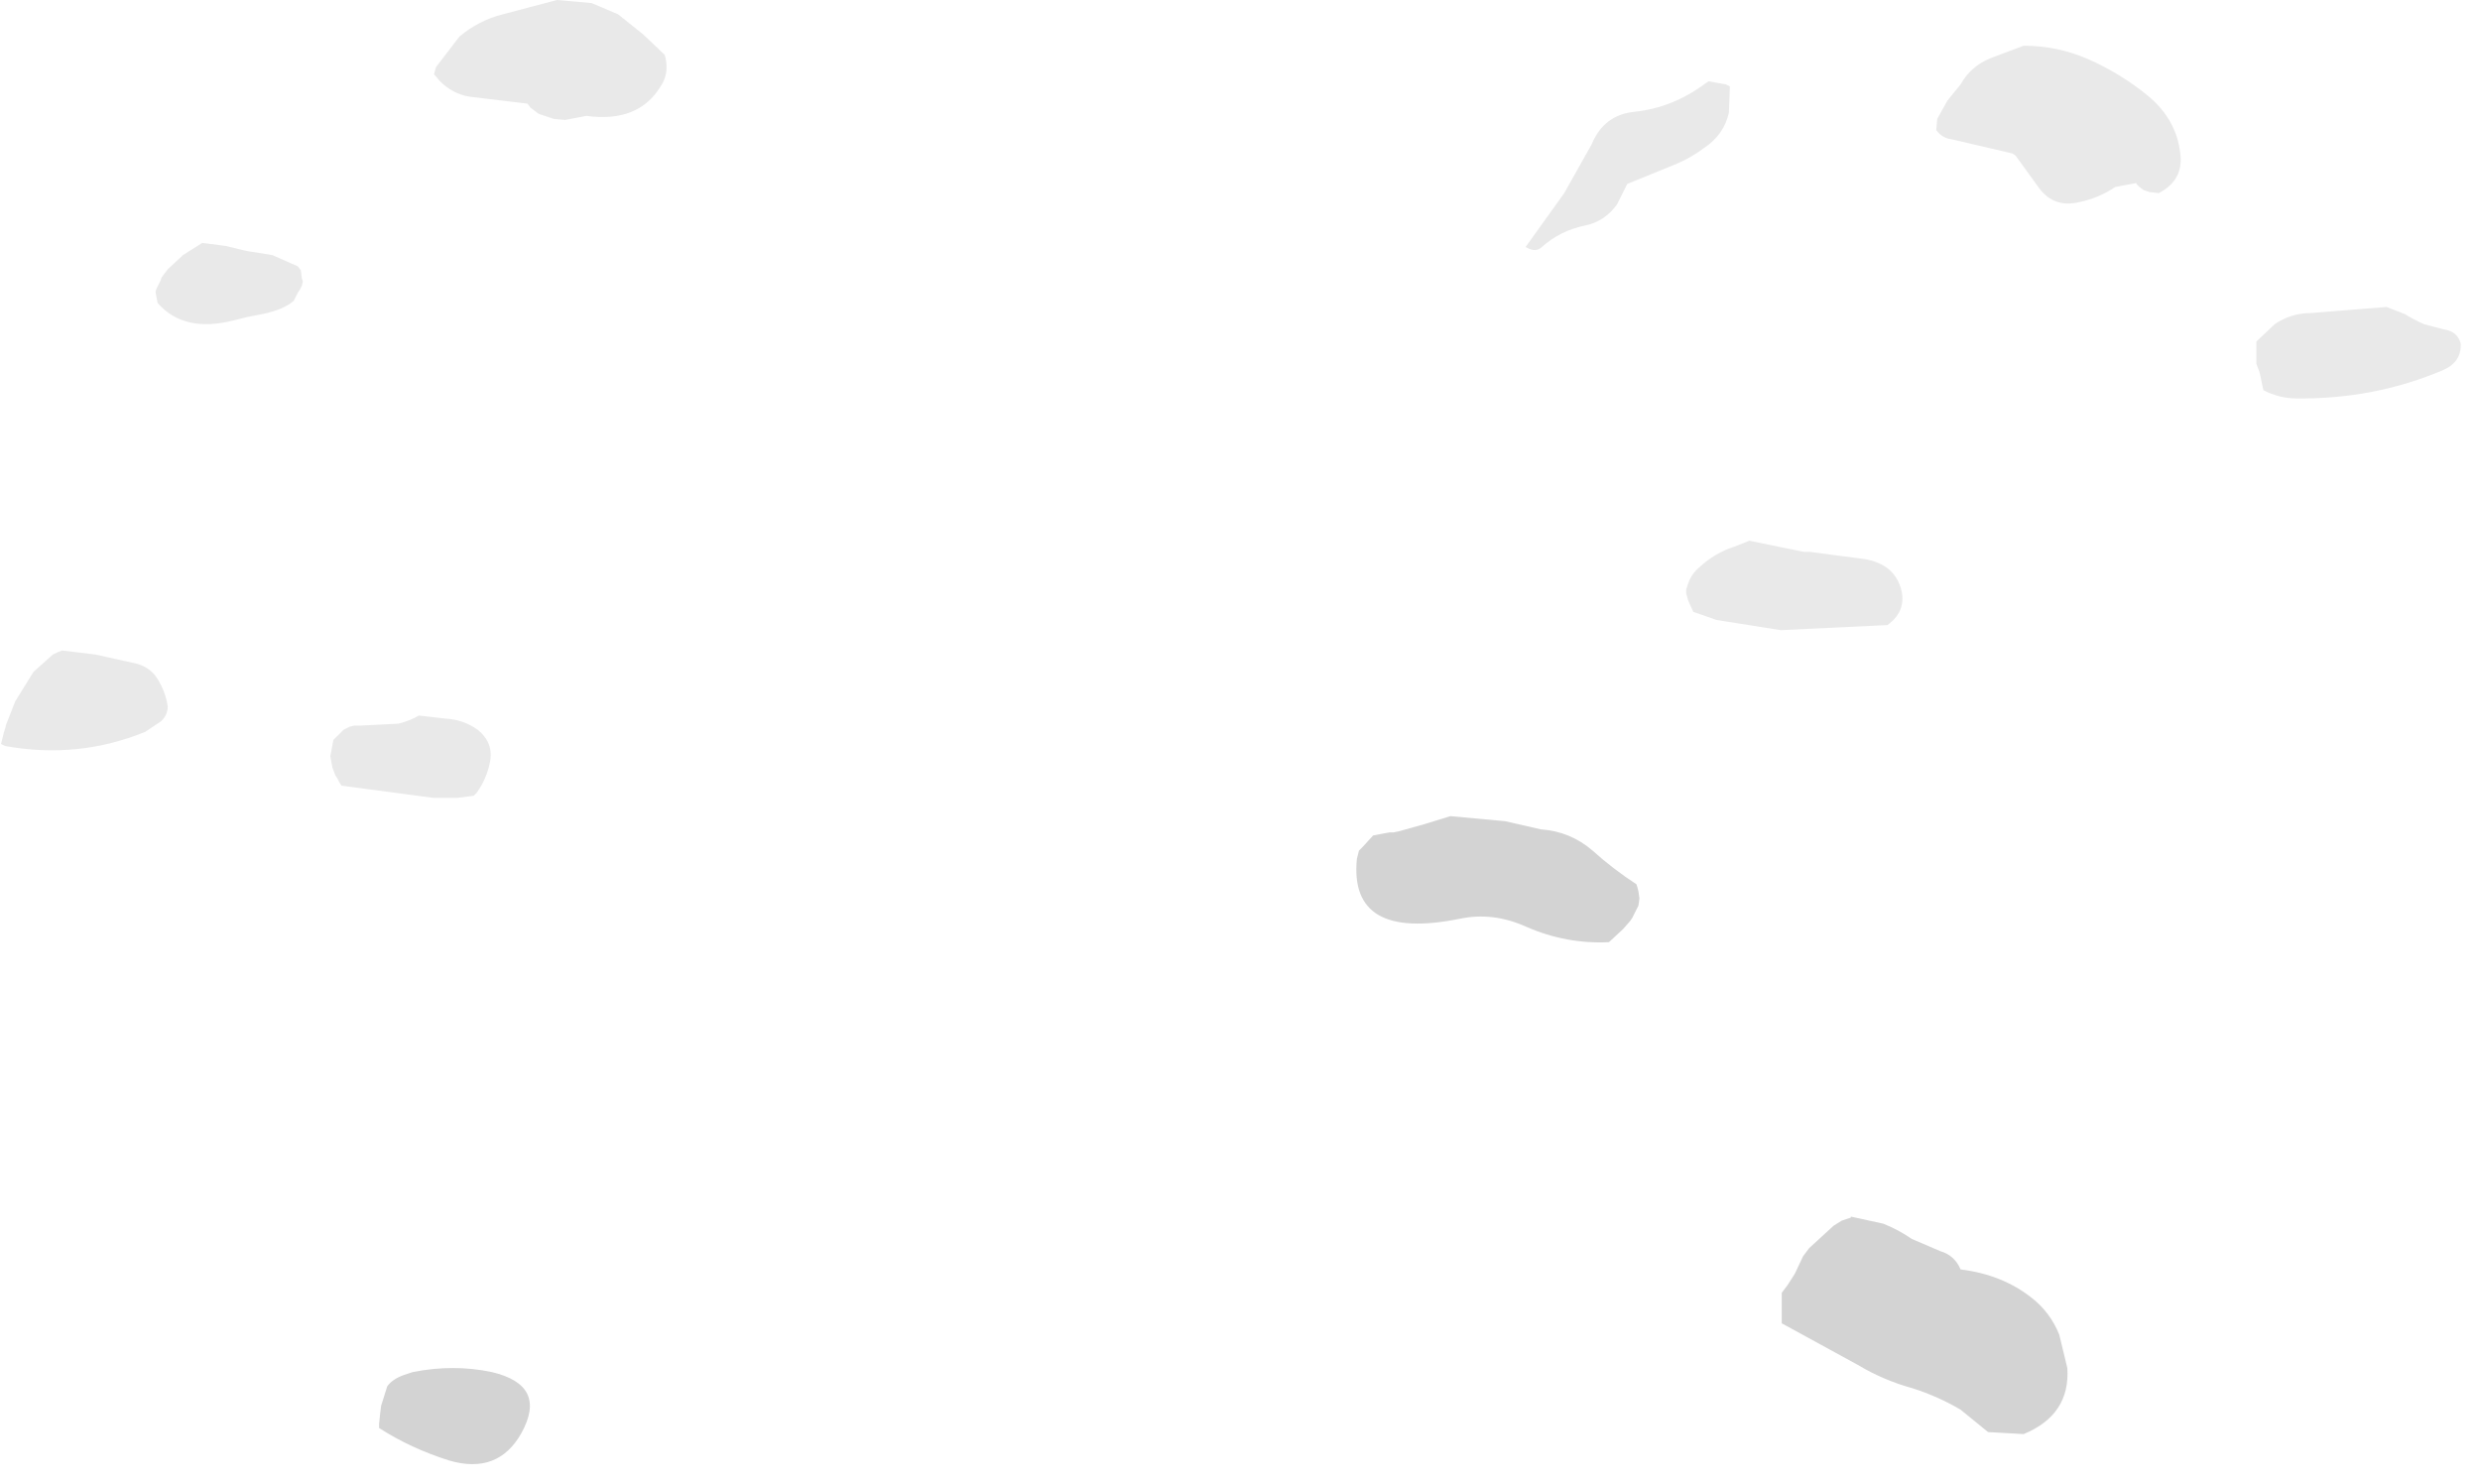 <?xml version="1.0" encoding="utf-8"?>
<svg version="1.1" id="Layer_1"
xmlns="http://www.w3.org/2000/svg"
xmlns:xlink="http://www.w3.org/1999/xlink"
width="122px" height="73px"
xml:space="preserve">
<g id="400" transform="matrix(1, 0, 0, 1, 31.6, 43.05)">
<path style="fill:#333333;fill-opacity:0.106" d="M1.15,-40.15Q1.3 -39.4 0.9 -38.8Q-0.2 -37 -2.75 -37.35L-3.8 -37.15L-4.35 -37.2L-5.1 -37.45L-5.5 -37.75L-5.65 -37.95L-8.55 -38.3Q-9.35 -38.45 -9.95 -39.05L-10.25 -39.4L-10.15 -39.75L-9 -41.25Q-8.05 -42.05 -6.85 -42.35L-4.2 -43.05L-2.5 -42.9L-1.2 -42.35L0.05 -41.35L1.1 -40.35L1.15 -40.15M74.05,-38.35Q75.45 -37.2 75.65 -35.55Q75.85 -34.2 74.6 -33.55L74.15 -33.6L73.85 -33.7L73.65 -33.85L73.5 -34L73.5 -34.05L72.45 -33.85Q71.65 -33.3 70.65 -33.1Q69.35 -32.8 68.6 -33.95L67.55 -35.4L67.4 -35.5L64.4 -36.2Q63.95 -36.25 63.65 -36.65L63.7 -37.2L64.2 -38.1L64.85 -38.9Q65.35 -39.8 66.35 -40.2L67.95 -40.8Q69.6 -40.8 71.1 -40.15Q72.7 -39.45 74.05 -38.35M79.4,-25.5L79.4 -25.7L79.4 -26.05L79.4 -26.25L80.3 -27.1Q81.1 -27.65 82.1 -27.65L85.8 -27.95L86.7 -27.6Q87.1 -27.35 87.65 -27.1L88.6 -26.85Q89.3 -26.75 89.45 -26.15Q89.5 -25.25 88.6 -24.85Q85.2 -23.4 81.35 -23.45Q80.55 -23.45 79.75 -23.85L79.7 -24.05L79.6 -24.55L79.55 -24.75L79.4 -25.15L79.4 -25.3L79.4 -25.5M53.3,-38.9L53.5 -38.8L53.45 -37.5Q53.2 -36.4 52.2 -35.75Q51.6 -35.3 50.9 -35L48.45 -34L47.95 -33Q47.35 -32.15 46.35 -31.95Q45.15 -31.7 44.25 -30.9Q43.95 -30.6 43.45 -30.9L45.35 -33.55L46.7 -35.95Q47.3 -37.4 48.8 -37.55Q50.7 -37.75 52.3 -38.95L52.45 -39.05L53.3 -38.9M54.45,-16.45L57.15 -15.9L57.45 -15.9L60.1 -15.55Q61.65 -15.3 61.95 -13.95Q62.15 -12.95 61.25 -12.3L56 -12.05L52.85 -12.55L52.7 -12.6L51.7 -12.95L51.45 -13.5L51.35 -13.85L51.35 -14.05L51.4 -14.2Q51.55 -14.75 51.95 -15.1Q52.75 -15.85 53.7 -16.15L54.45 -16.45M-16.8,-29.75L-16.75 -29.35L-16.7 -29.2L-16.75 -29L-16.85 -28.8L-16.95 -28.65L-17.05 -28.45L-17.15 -28.25L-17.35 -28.1Q-17.9 -27.75 -18.7 -27.6L-19.45 -27.45L-20.05 -27.3Q-22.55 -26.65 -23.85 -28.15L-23.95 -28.7L-23.9 -28.85L-23.8 -29.05L-23.7 -29.25L-23.65 -29.4L-23.35 -29.8L-22.6 -30.5L-21.65 -31.1L-20.5 -30.95L-19.45 -30.7L-18.2 -30.5L-16.95 -29.95L-16.8 -29.75M-31.55,-6.45L-31.4 -7.05L-31.35 -7.2L-31.3 -7.4L-30.85 -8.55L-29.95 -10L-29 -10.85Q-28.7 -11 -28.55 -11.05L-26.9 -10.85L-25.1 -10.45Q-24.25 -10.3 -23.85 -9.65Q-23.45 -9 -23.35 -8.3Q-23.35 -7.85 -23.7 -7.55L-24.45 -7.05Q-27.75 -5.7 -31.35 -6.35L-31.55 -6.45M-14.4,-7.3L-14.2 -7.35L-13.95 -7.35L-12 -7.45Q-11.4 -7.6 -11 -7.85L-9.7 -7.7Q-8.8 -7.65 -8.1 -7.15Q-7.3 -6.5 -7.5 -5.55Q-7.65 -4.75 -8.15 -4.05L-8.3 -3.9L-9.1 -3.8L-10.3 -3.8L-14.8 -4.4L-14.9 -4.55L-15 -4.75L-15.1 -4.9L-15.25 -5.3L-15.35 -5.85L-15.2 -6.65L-14.7 -7.15L-14.4 -7.3" />
<path style="fill:#333333;fill-opacity:0.212" d="M35.4,-1.35L35.95 -1.95L36.75 -2.1L36.95 -2.1L37.2 -2.15L38.45 -2.5L39.75 -2.9L42.45 -2.65L44.2 -2.25Q45.65 -2.15 46.75 -1.2Q47.75 -0.3 48.9 0.45L48.95 0.6L49 0.8L49.05 1.15L49 1.5L48.8 1.9L48.7 2.1L48.6 2.25L48.25 2.65L47.55 3.3Q45.45 3.4 43.5 2.55Q41.85 1.8 40.2 2.15Q34.75 3.25 35.15 -0.8L35.25 -1.2L35.4 -1.35M70.1,24.25Q70.25 26.55 67.95 27.5L66.2 27.4L64.85 26.3Q63.75 25.65 62.5 25.25Q61.05 24.85 59.8 24.1L56.05 22.05L56.05 21.85L56.05 21.65L56.05 21.5L56.05 21.3L56.05 21.1L56.05 20.95L56.05 20.75L56.05 20.55L56.35 20.15L56.7 19.6L57.1 18.75L57.4 18.35L58.6 17.25L59 17L59.45 16.85L59.45 16.8L61.05 17.15Q61.8 17.45 62.45 17.9L63.85 18.5Q64.55 18.7 64.85 19.4Q66.9 19.65 68.35 20.8Q69.25 21.5 69.7 22.6L70.1 24.25M-7.4,24.45Q-4.65 25.1 -5.95 27.45Q-7.1 29.5 -9.5 28.8Q-11.4 28.2 -12.95 27.2L-12.95 27L-12.9 26.5L-12.85 26.1L-12.55 25.15Q-12.3 24.8 -11.75 24.6L-11.3 24.45Q-9.3 24.05 -7.4 24.45" />
</g>
</svg>
